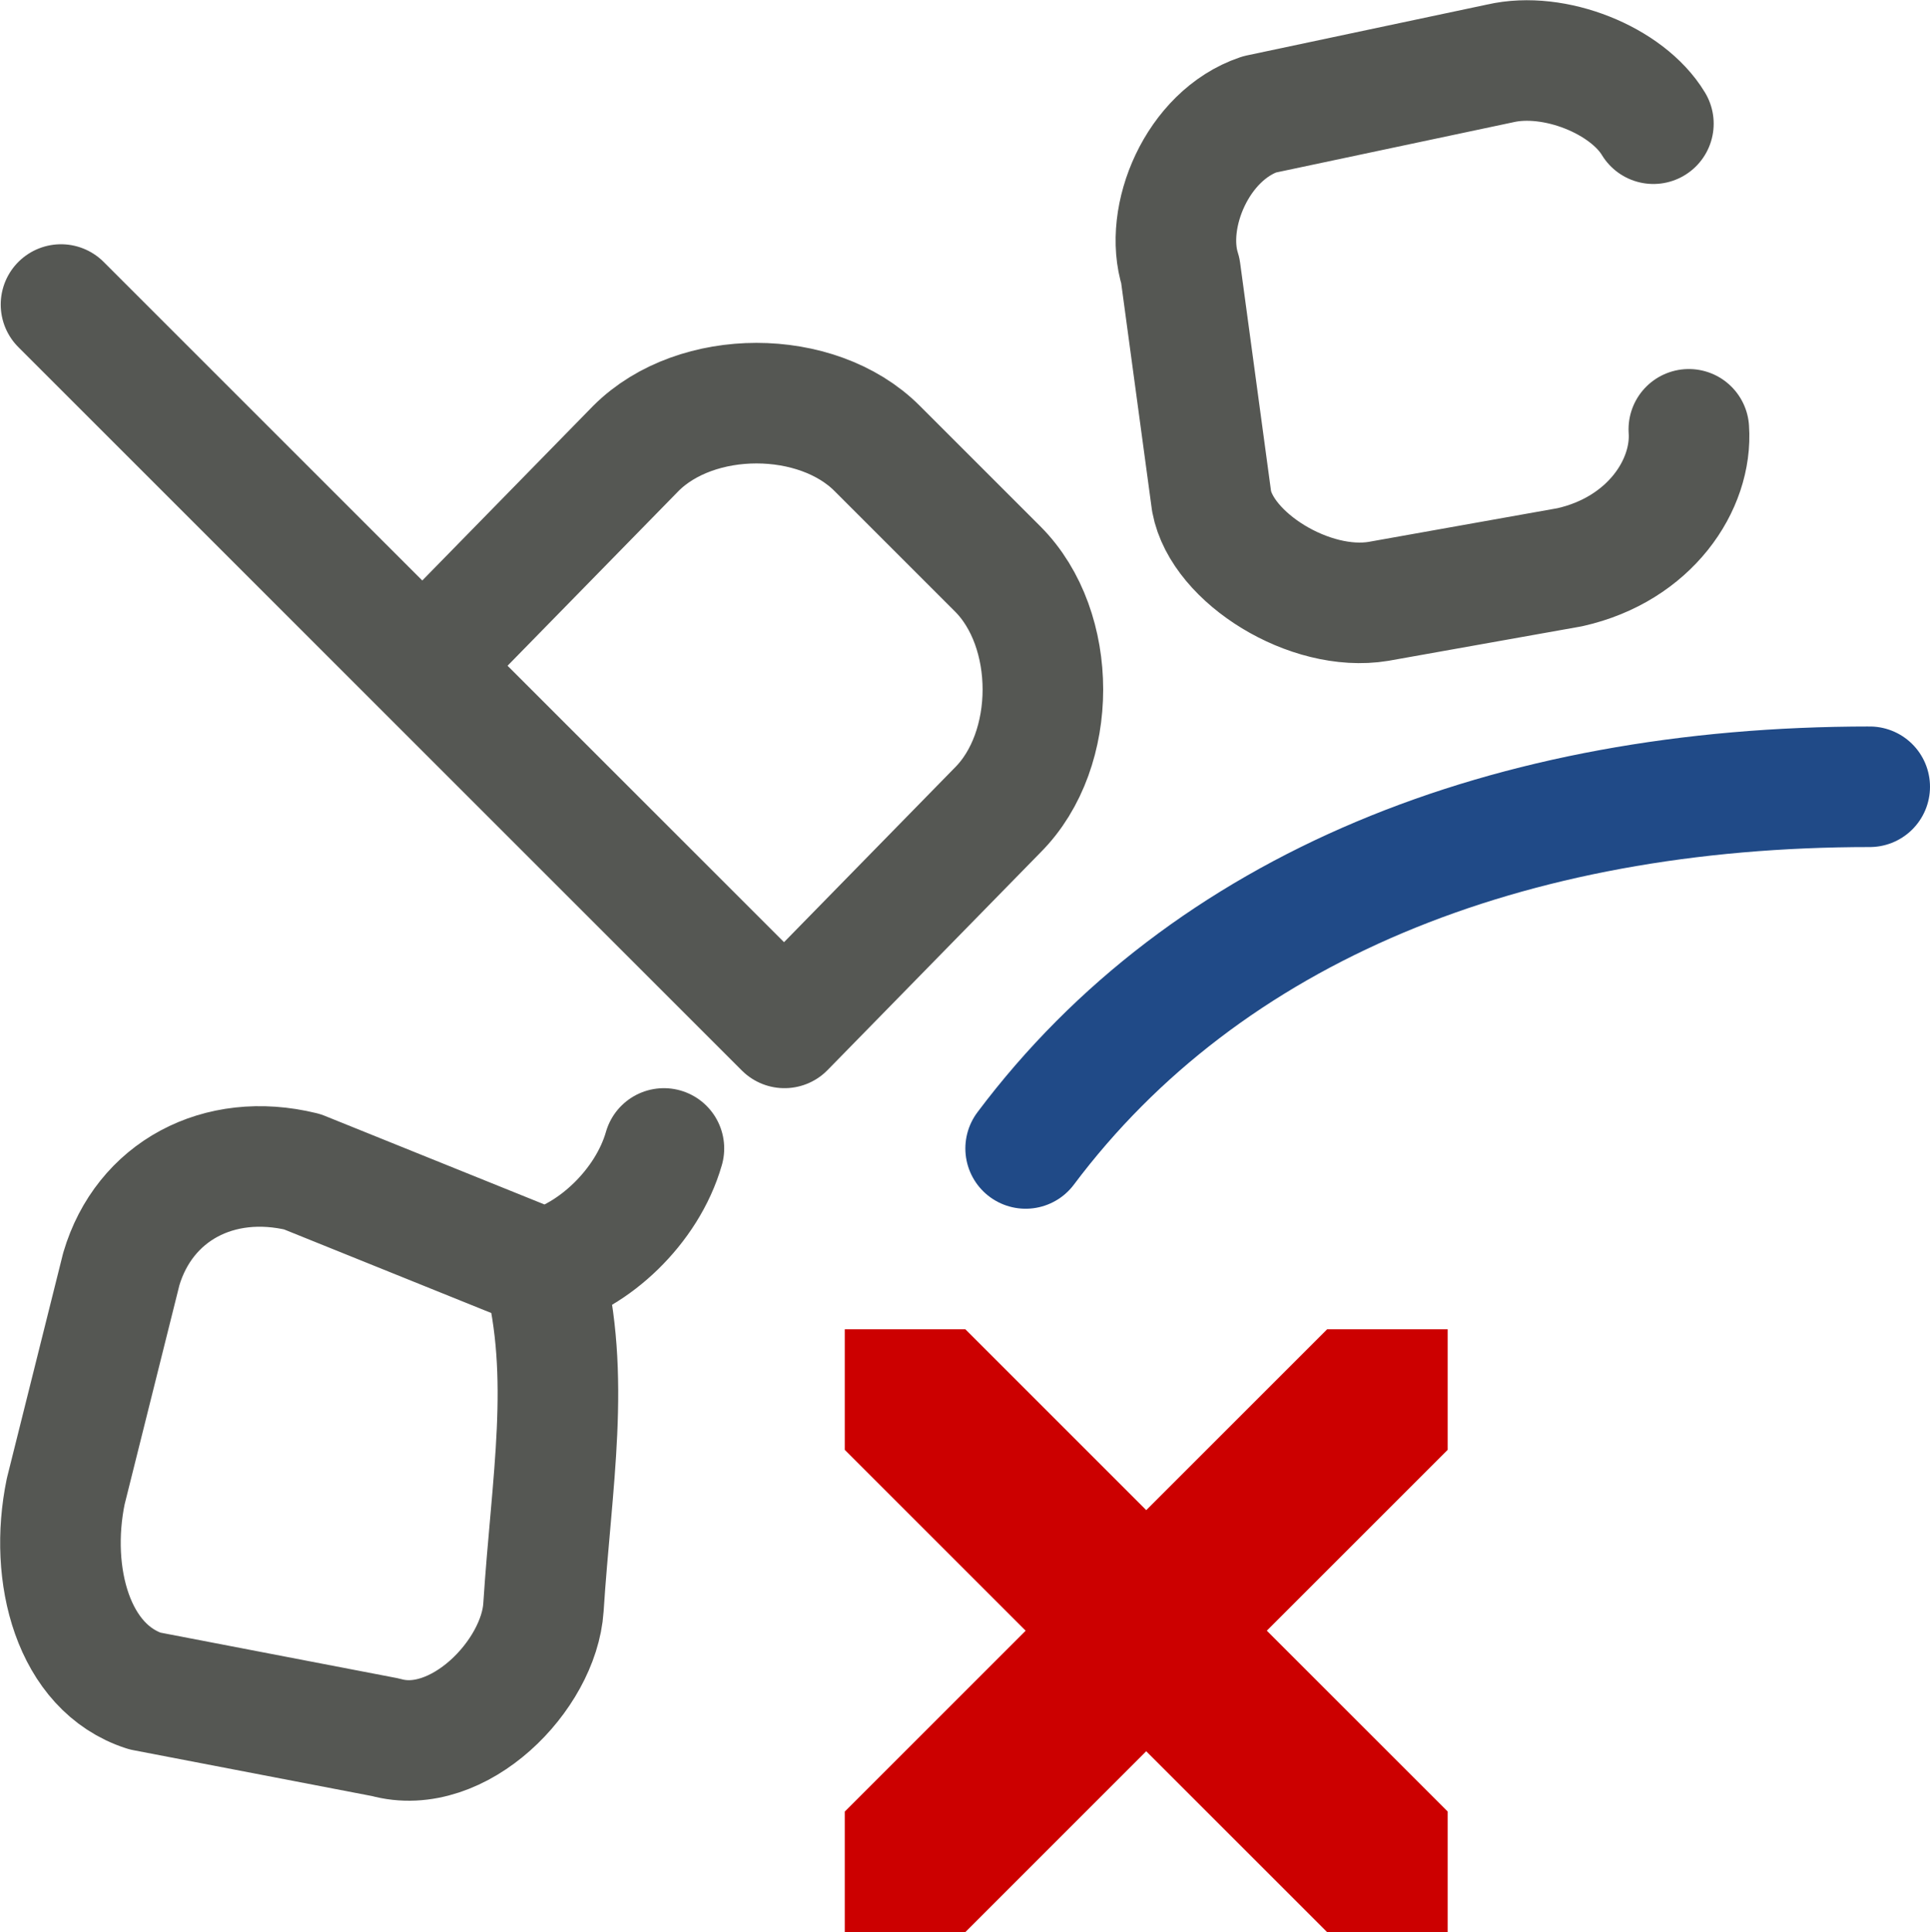<?xml version="1.0" encoding="UTF-8" standalone="no"?>
<svg
   xmlns:dc="http://purl.org/dc/elements/1.1/"
   xmlns:cc="http://creativecommons.org/ns#"
   xmlns:rdf="http://www.w3.org/1999/02/22-rdf-syntax-ns#"
   xmlns:svg="http://www.w3.org/2000/svg"
   xmlns="http://www.w3.org/2000/svg"
   xmlns:xlink="http://www.w3.org/1999/xlink"
   xmlns:sodipodi="http://sodipodi.sourceforge.net/DTD/sodipodi-0.dtd"
   xmlns:inkscape="http://www.inkscape.org/namespaces/inkscape"
   id="svg1"
   width="16.006"
   height="16.026"
   version="1.1"
   sodipodi:docname="text-remove-from-path.svg"
   viewBox="0 0 16.006 16.026">
  <sodipodi:namedview
     pagecolor="#ffffff"
     bordercolor="#666666"
     inkscape:rotation="0"
     borderopacity="1"
     objecttolerance="10"
     gridtolerance="10"
     guidetolerance="10"
     inkscape:pageopacity="0"
     inkscape:pageshadow="2"
     inkscape:window-width="640"
     inkscape:window-height="480"
     id="namedview25"
     showgrid="false" />
  <defs
     id="defs3">
    <linearGradient
       id="linearGradient10735">
      <stop
         id="stop10737"
         offset="0"
         style="stop-color:#c0c0c0;stop-opacity:0;" />
      <stop
         id="stop10739"
         offset="1"
         style="stop-color:#c0c0c0;stop-opacity:0;" />
    </linearGradient>
    <radialGradient
       cx="391"
       cy="279"
       fx="391"
       fy="279"
       gradientTransform="translate(18,73)"
       gradientUnits="userSpaceOnUse"
       id="radialGradient12734"
       inkscape:collect="always"
       r="8"
       xlink:href="#linearGradient10735" />
  </defs>
  <g
     id="remove_from_path"
     inkscape:label="#remove_from_path"
     style="display:inline"
     transform="translate(-279.994,-43.974)">
    <rect
       height="16"
       id="rect9428"
       style="display:inline;overflow:visible;visibility:visible;opacity:1;fill:url(#radialGradient12734);fill-opacity:1;fill-rule:evenodd;stroke:none;stroke-width:0.868;stroke-linecap:square;stroke-linejoin:round;stroke-miterlimit:0;stroke-dasharray:none;stroke-dashoffset:0;stroke-opacity:1;marker:none;marker-start:none;marker-mid:none;marker-end:none;enable-background:accumulate"
       width="16"
       x="280"
       y="44" />
    <g
       id="g9430">
      <g
         id="g9432">
        <path
           d="m 283.5,49.5 1.768,-1.807 c 0.5,-0.5 1.5,-0.5 2,0 l 1,1 c 0.5,0.5 0.5,1.5 0,2 L 286.5,52.5 l -6,-6 M 293.706,45 c -0.217,-0.36 -0.821,-0.604 -1.271,-0.5 l -1.997,0.423 c -0.515,0.174 -0.798,0.852 -0.655,1.297 l 0.259,1.912 c 0.088,0.47 0.816,0.924 1.384,0.83 l 1.587,-0.283 c 0.664,-0.149 1.019,-0.685 0.987,-1.144 M 285.5,53.5 c -0.14,0.488 -0.589,0.899 -1,1 l -2,-0.807 C 281.807,53.524 281.19,53.857 281,54.5 l -0.461,1.845 c -0.143,0.693 0.062,1.464 0.655,1.655 l 1.997,0.384 c 0.604,0.17 1.273,-0.513 1.31,-1.077 0.068,-1.052 0.232,-1.91 0,-2.807"
           id="path9434"
           inkscape:connector-curvature="0"
           style="fill:none;fill-opacity:0.75;fill-rule:evenodd;stroke:#555753;stroke-width:1px;stroke-linecap:round;stroke-linejoin:round;stroke-opacity:1" />
      </g>
      <path
         d="m 288.5,53.5 c 1.5,-2 4,-3 7,-3"
         id="path9436"
         inkscape:connector-curvature="0"
         sodipodi:nodetypes="cc"
         style="fill:none;fill-opacity:0.75;fill-rule:evenodd;stroke:#204a87;stroke-width:1;stroke-linecap:round;stroke-linejoin:round;stroke-miterlimit:0;stroke-dasharray:none;stroke-opacity:1" />
    </g>
    <path
       d="m 287,55 h 1 l 1.5,1.5 1.5,-1.5 h 1 v 1 l -1.5,1.5 1.5,1.5 v 1 h -1 L 289.5,58.5 288,60 h -1 V 59 L 288.5,57.5 287,56 Z"
       id="path9438"
       inkscape:connector-curvature="0"
       sodipodi:nodetypes="ccccccccccccccccc"
       style="fill:#cc0000;fill-opacity:1;fill-rule:evenodd;stroke:none;stroke-width:1px;stroke-linecap:butt;stroke-linejoin:miter;stroke-opacity:1" />
  </g>
</svg>

